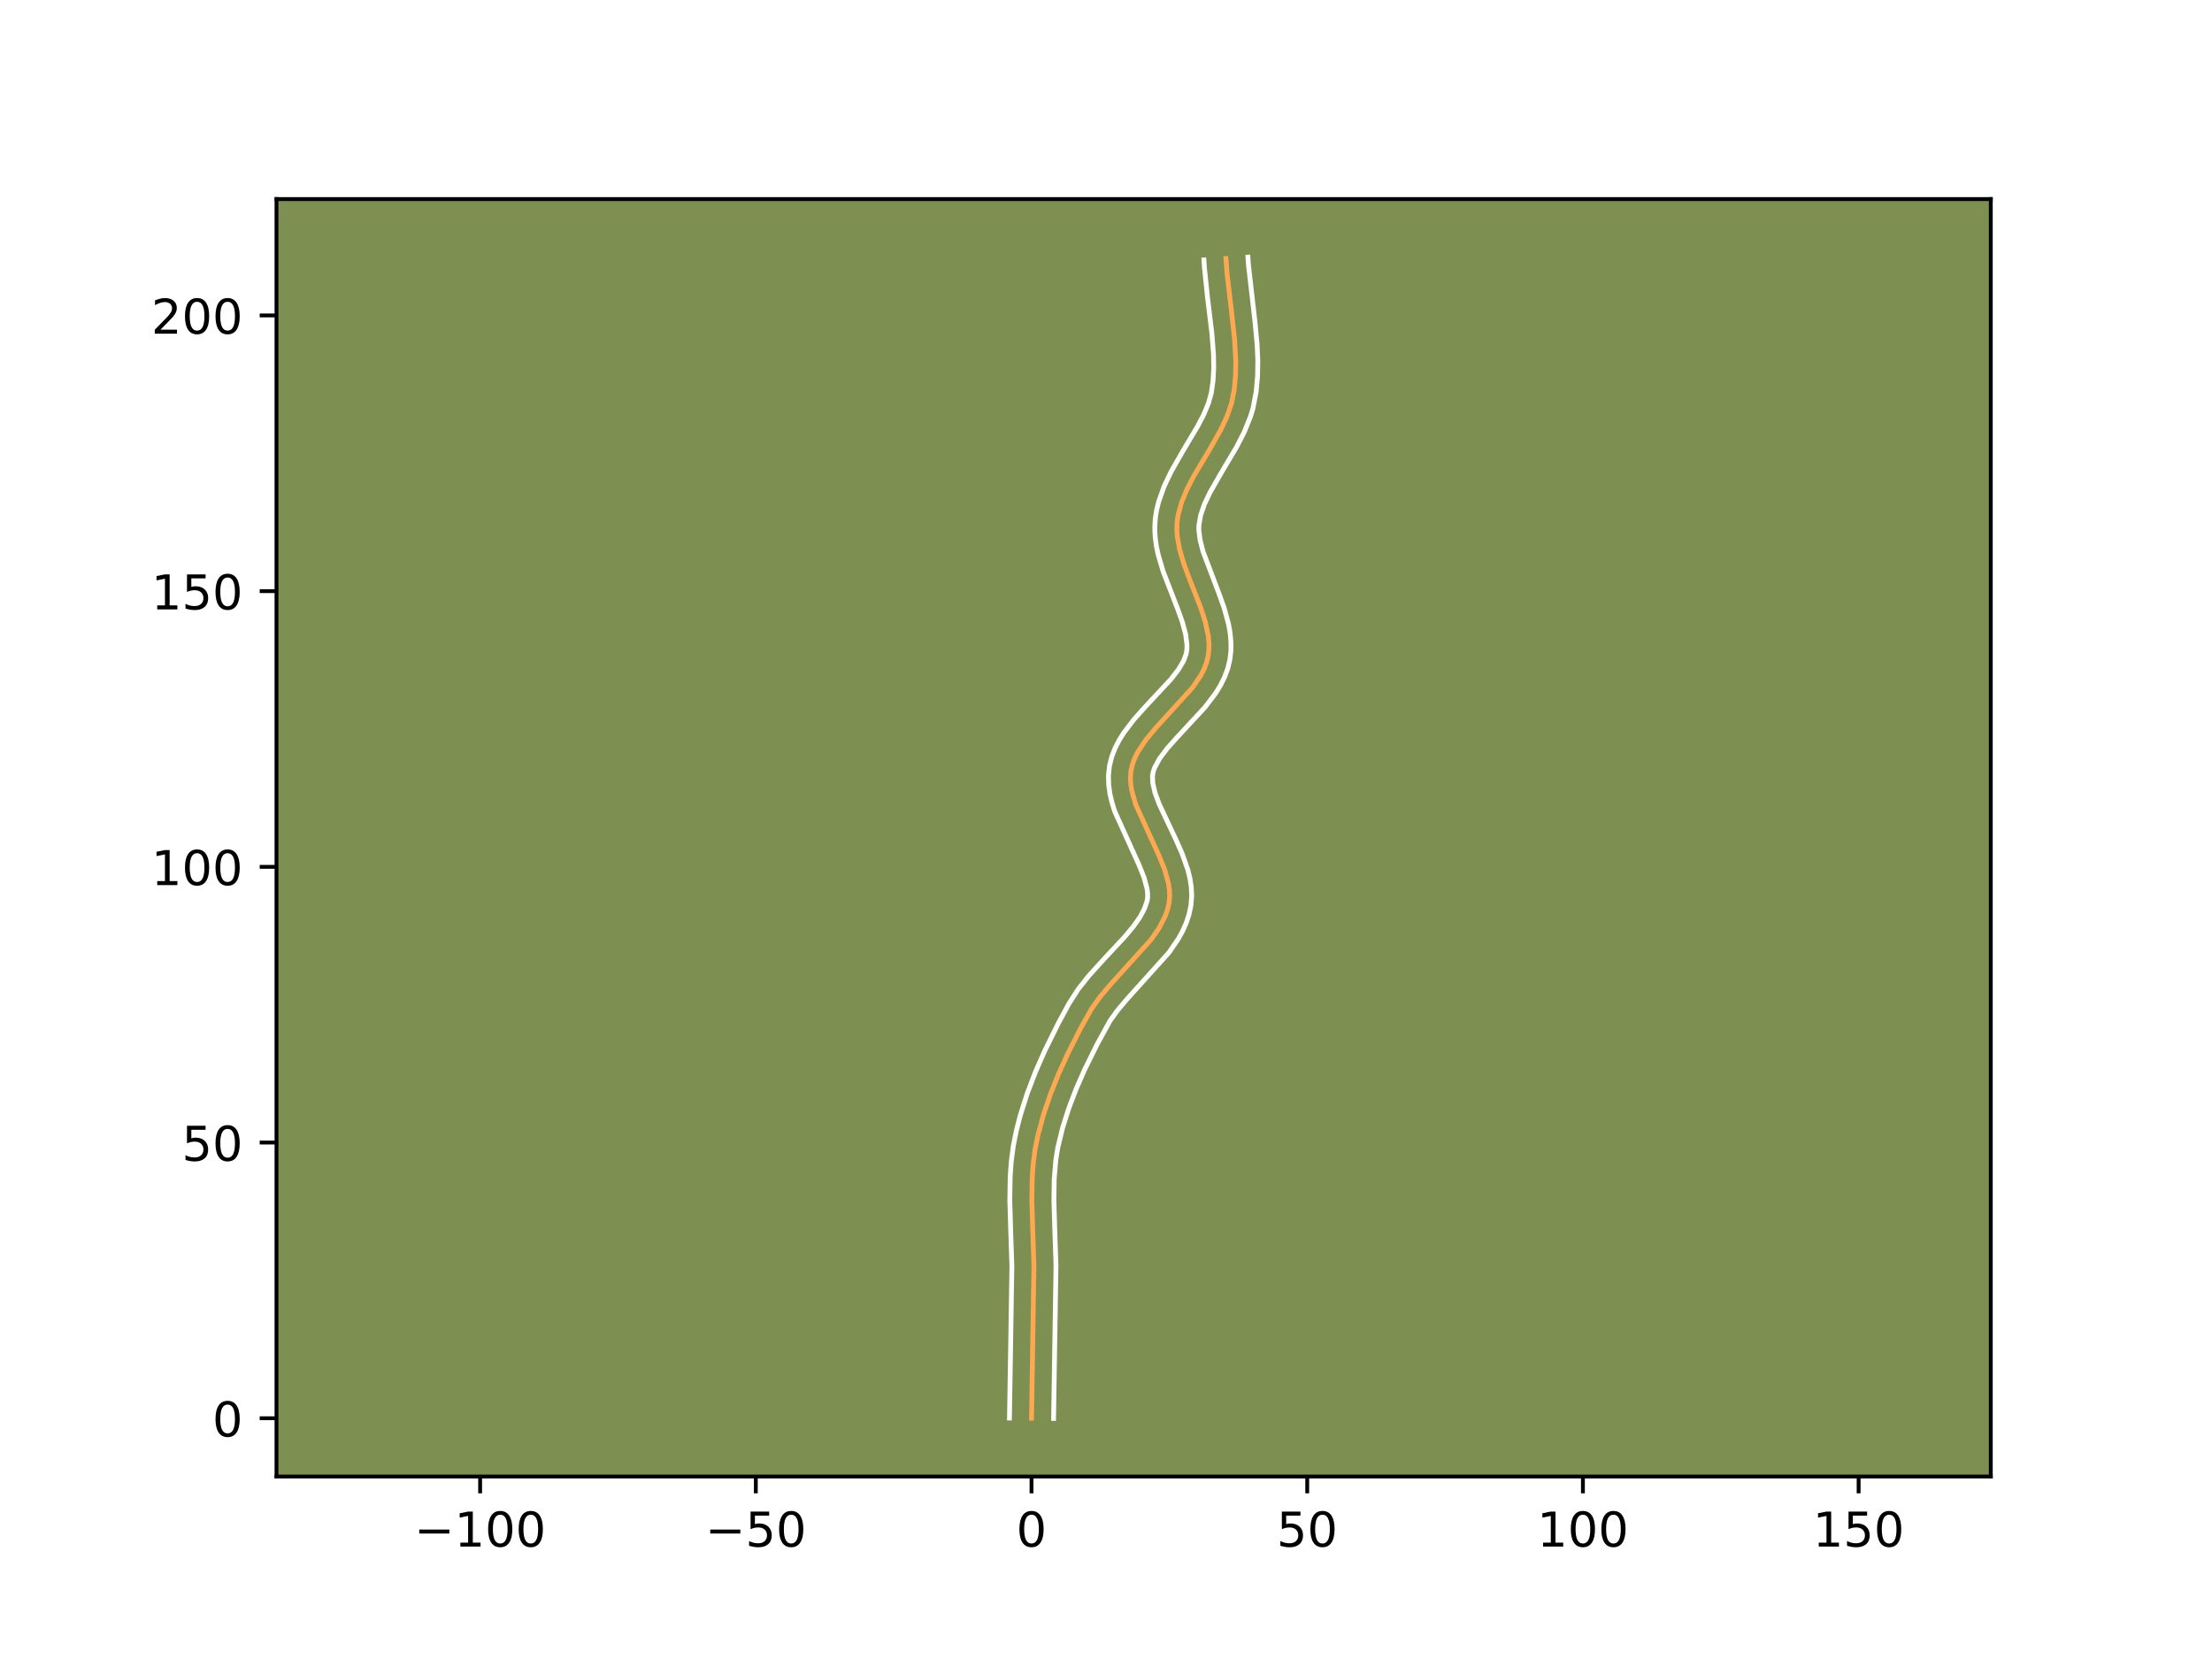 <?xml version="1.0" encoding="utf-8" standalone="no"?>
<!DOCTYPE svg PUBLIC "-//W3C//DTD SVG 1.1//EN"
  "http://www.w3.org/Graphics/SVG/1.1/DTD/svg11.dtd">
<!-- Created with matplotlib (https://matplotlib.org/) -->
<svg height="345.6pt" version="1.1" viewBox="0 0 460.8 345.6" width="460.8pt" xmlns="http://www.w3.org/2000/svg" xmlns:xlink="http://www.w3.org/1999/xlink">
 <defs>
  <style type="text/css">*{stroke-linecap:butt;stroke-linejoin:round;}</style>
 </defs>
 <g id="figure_1">
  <g id="patch_1">
   <path d="M 0 345.6 
L 460.8 345.6 
L 460.8 0 
L 0 0 
z
" style="fill:#ffffff;"/>
  </g>
  <g id="axes_1">
   <g id="patch_2">
    <path d="M 57.6 307.584 
L 414.72 307.584 
L 414.72 41.472 
L 57.6 41.472 
z
" style="fill:#7d9051;"/>
   </g>
   <g id="matplotlib.axis_1">
    <g id="xtick_1">
     <g id="line2d_1">
      <defs>
       <path d="M 0 0 
L 0 3.5 
" id="maaea6935c4" style="stroke:#000000;stroke-width:0.8;"/>
      </defs>
      <g>
       <use style="stroke:#000000;stroke-width:0.8;" x="100.019" xlink:href="#maaea6935c4" y="307.584"/>
      </g>
     </g>
     <g id="text_1">
      <!-- −100 -->
      <g transform="translate(86.286 322.182)scale(0.1 -0.1)">
       <defs>
        <path d="M 10.594 35.5 
L 73.188 35.5 
L 73.188 27.203 
L 10.594 27.203 
z
" id="DejaVuSans-8722"/>
        <path d="M 12.406 8.297 
L 28.516 8.297 
L 28.516 63.922 
L 10.984 60.406 
L 10.984 69.391 
L 28.422 72.906 
L 38.281 72.906 
L 38.281 8.297 
L 54.391 8.297 
L 54.391 0 
L 12.406 0 
z
" id="DejaVuSans-49"/>
        <path d="M 31.781 66.406 
Q 24.172 66.406 20.328 58.906 
Q 16.5 51.422 16.5 36.375 
Q 16.5 21.391 20.328 13.891 
Q 24.172 6.391 31.781 6.391 
Q 39.453 6.391 43.281 13.891 
Q 47.125 21.391 47.125 36.375 
Q 47.125 51.422 43.281 58.906 
Q 39.453 66.406 31.781 66.406 
z
M 31.781 74.219 
Q 44.047 74.219 50.516 64.516 
Q 56.984 54.828 56.984 36.375 
Q 56.984 17.969 50.516 8.266 
Q 44.047 -1.422 31.781 -1.422 
Q 19.531 -1.422 13.062 8.266 
Q 6.594 17.969 6.594 36.375 
Q 6.594 54.828 13.062 64.516 
Q 19.531 74.219 31.781 74.219 
z
" id="DejaVuSans-48"/>
       </defs>
       <use xlink:href="#DejaVuSans-8722"/>
       <use x="83.789" xlink:href="#DejaVuSans-49"/>
       <use x="147.412" xlink:href="#DejaVuSans-48"/>
       <use x="211.035" xlink:href="#DejaVuSans-48"/>
      </g>
     </g>
    </g>
    <g id="xtick_2">
     <g id="line2d_2">
      <g>
       <use style="stroke:#000000;stroke-width:0.8;" x="157.452" xlink:href="#maaea6935c4" y="307.584"/>
      </g>
     </g>
     <g id="text_2">
      <!-- −50 -->
      <g transform="translate(146.9 322.182)scale(0.1 -0.1)">
       <defs>
        <path d="M 10.797 72.906 
L 49.516 72.906 
L 49.516 64.594 
L 19.828 64.594 
L 19.828 46.734 
Q 21.969 47.469 24.109 47.828 
Q 26.266 48.188 28.422 48.188 
Q 40.625 48.188 47.75 41.5 
Q 54.891 34.812 54.891 23.391 
Q 54.891 11.625 47.562 5.094 
Q 40.234 -1.422 26.906 -1.422 
Q 22.312 -1.422 17.547 -0.641 
Q 12.797 0.141 7.719 1.703 
L 7.719 11.625 
Q 12.109 9.234 16.797 8.062 
Q 21.484 6.891 26.703 6.891 
Q 35.156 6.891 40.078 11.328 
Q 45.016 15.766 45.016 23.391 
Q 45.016 31 40.078 35.438 
Q 35.156 39.891 26.703 39.891 
Q 22.75 39.891 18.812 39.016 
Q 14.891 38.141 10.797 36.281 
z
" id="DejaVuSans-53"/>
       </defs>
       <use xlink:href="#DejaVuSans-8722"/>
       <use x="83.789" xlink:href="#DejaVuSans-53"/>
       <use x="147.412" xlink:href="#DejaVuSans-48"/>
      </g>
     </g>
    </g>
    <g id="xtick_3">
     <g id="line2d_3">
      <g>
       <use style="stroke:#000000;stroke-width:0.8;" x="214.885" xlink:href="#maaea6935c4" y="307.584"/>
      </g>
     </g>
     <g id="text_3">
      <!-- 0 -->
      <g transform="translate(211.704 322.182)scale(0.1 -0.1)">
       <use xlink:href="#DejaVuSans-48"/>
      </g>
     </g>
    </g>
    <g id="xtick_4">
     <g id="line2d_4">
      <g>
       <use style="stroke:#000000;stroke-width:0.8;" x="272.318" xlink:href="#maaea6935c4" y="307.584"/>
      </g>
     </g>
     <g id="text_4">
      <!-- 50 -->
      <g transform="translate(265.955 322.182)scale(0.1 -0.1)">
       <use xlink:href="#DejaVuSans-53"/>
       <use x="63.623" xlink:href="#DejaVuSans-48"/>
      </g>
     </g>
    </g>
    <g id="xtick_5">
     <g id="line2d_5">
      <g>
       <use style="stroke:#000000;stroke-width:0.8;" x="329.75" xlink:href="#maaea6935c4" y="307.584"/>
      </g>
     </g>
     <g id="text_5">
      <!-- 100 -->
      <g transform="translate(320.207 322.182)scale(0.1 -0.1)">
       <use xlink:href="#DejaVuSans-49"/>
       <use x="63.623" xlink:href="#DejaVuSans-48"/>
       <use x="127.246" xlink:href="#DejaVuSans-48"/>
      </g>
     </g>
    </g>
    <g id="xtick_6">
     <g id="line2d_6">
      <g>
       <use style="stroke:#000000;stroke-width:0.8;" x="387.183" xlink:href="#maaea6935c4" y="307.584"/>
      </g>
     </g>
     <g id="text_6">
      <!-- 150 -->
      <g transform="translate(377.639 322.182)scale(0.1 -0.1)">
       <use xlink:href="#DejaVuSans-49"/>
       <use x="63.623" xlink:href="#DejaVuSans-53"/>
       <use x="127.246" xlink:href="#DejaVuSans-48"/>
      </g>
     </g>
    </g>
   </g>
   <g id="matplotlib.axis_2">
    <g id="ytick_1">
     <g id="line2d_7">
      <defs>
       <path d="M 0 0 
L -3.5 0 
" id="m1d6d7f2bd4" style="stroke:#000000;stroke-width:0.8;"/>
      </defs>
      <g>
       <use style="stroke:#000000;stroke-width:0.8;" x="57.6" xlink:href="#m1d6d7f2bd4" y="295.444"/>
      </g>
     </g>
     <g id="text_7">
      <!-- 0 -->
      <g transform="translate(44.237 299.243)scale(0.1 -0.1)">
       <use xlink:href="#DejaVuSans-48"/>
      </g>
     </g>
    </g>
    <g id="ytick_2">
     <g id="line2d_8">
      <g>
       <use style="stroke:#000000;stroke-width:0.8;" x="57.6" xlink:href="#m1d6d7f2bd4" y="238.011"/>
      </g>
     </g>
     <g id="text_8">
      <!-- 50 -->
      <g transform="translate(37.875 241.81)scale(0.1 -0.1)">
       <use xlink:href="#DejaVuSans-53"/>
       <use x="63.623" xlink:href="#DejaVuSans-48"/>
      </g>
     </g>
    </g>
    <g id="ytick_3">
     <g id="line2d_9">
      <g>
       <use style="stroke:#000000;stroke-width:0.8;" x="57.6" xlink:href="#m1d6d7f2bd4" y="180.578"/>
      </g>
     </g>
     <g id="text_9">
      <!-- 100 -->
      <g transform="translate(31.512 184.377)scale(0.1 -0.1)">
       <use xlink:href="#DejaVuSans-49"/>
       <use x="63.623" xlink:href="#DejaVuSans-48"/>
       <use x="127.246" xlink:href="#DejaVuSans-48"/>
      </g>
     </g>
    </g>
    <g id="ytick_4">
     <g id="line2d_10">
      <g>
       <use style="stroke:#000000;stroke-width:0.8;" x="57.6" xlink:href="#m1d6d7f2bd4" y="123.145"/>
      </g>
     </g>
     <g id="text_10">
      <!-- 150 -->
      <g transform="translate(31.512 126.945)scale(0.1 -0.1)">
       <use xlink:href="#DejaVuSans-49"/>
       <use x="63.623" xlink:href="#DejaVuSans-53"/>
       <use x="127.246" xlink:href="#DejaVuSans-48"/>
      </g>
     </g>
    </g>
    <g id="ytick_5">
     <g id="line2d_11">
      <g>
       <use style="stroke:#000000;stroke-width:0.8;" x="57.6" xlink:href="#m1d6d7f2bd4" y="65.713"/>
      </g>
     </g>
     <g id="text_11">
      <!-- 200 -->
      <g transform="translate(31.512 69.512)scale(0.1 -0.1)">
       <defs>
        <path d="M 19.188 8.297 
L 53.609 8.297 
L 53.609 0 
L 7.328 0 
L 7.328 8.297 
Q 12.938 14.109 22.625 23.891 
Q 32.328 33.688 34.812 36.531 
Q 39.547 41.844 41.422 45.531 
Q 43.312 49.219 43.312 52.781 
Q 43.312 58.594 39.234 62.25 
Q 35.156 65.922 28.609 65.922 
Q 23.969 65.922 18.812 64.312 
Q 13.672 62.703 7.812 59.422 
L 7.812 69.391 
Q 13.766 71.781 18.938 73 
Q 24.125 74.219 28.422 74.219 
Q 39.75 74.219 46.484 68.547 
Q 53.219 62.891 53.219 53.422 
Q 53.219 48.922 51.531 44.891 
Q 49.859 40.875 45.406 35.406 
Q 44.188 33.984 37.641 27.219 
Q 31.109 20.453 19.188 8.297 
z
" id="DejaVuSans-50"/>
       </defs>
       <use xlink:href="#DejaVuSans-50"/>
       <use x="63.623" xlink:href="#DejaVuSans-48"/>
       <use x="127.246" xlink:href="#DejaVuSans-48"/>
      </g>
     </g>
    </g>
   </g>
   <g id="line2d_12">
    <path clip-path="url(#p2d77504aff)" d="M 214.885 295.444 
L 215.149 278.821 
L 215.388 263.699 
L 215.131 256.064 
L 214.952 249.962 
L 215.023 245.426 
L 215.234 242.436 
L 215.619 239.482 
L 216.203 236.565 
L 217.372 232.218 
L 218.834 227.912 
L 220.542 223.661 
L 222.445 219.48 
L 225.203 214.044 
L 227.421 210.097 
L 229.227 207.582 
L 231.282 205.15 
L 239.817 195.706 
L 241.49 193.281 
L 242.761 190.775 
L 243.213 189.484 
L 243.524 188.162 
L 243.661 186.808 
L 243.616 185.422 
L 243.41 184.009 
L 242.6 181.114 
L 241.402 178.151 
L 236.611 167.663 
L 235.776 164.75 
L 235.554 163.326 
L 235.491 161.927 
L 235.608 160.558 
L 235.917 159.221 
L 236.4 157.913 
L 237.038 156.631 
L 238.696 154.129 
L 240.728 151.687 
L 248.437 143.218 
L 250.14 140.704 
L 250.806 139.414 
L 251.321 138.098 
L 251.666 136.751 
L 251.834 135.375 
L 251.845 133.973 
L 251.717 132.549 
L 251.112 129.642 
L 250.163 126.675 
L 247.802 120.643 
L 246.674 117.62 
L 245.77 114.62 
L 245.234 111.663 
L 245.148 110.208 
L 245.206 108.771 
L 245.41 107.352 
L 246.174 104.557 
L 247.321 101.805 
L 248.742 99.082 
L 251.968 93.666 
L 254.292 89.571 
L 255.59 86.798 
L 256.559 83.973 
L 257.119 81.086 
L 257.387 78.146 
L 257.433 75.165 
L 257.184 70.635 
L 256.502 64.53 
L 255.607 56.891 
L 255.384 53.86 
L 255.384 53.86 
" style="fill:none;stroke:#fea952;stroke-linecap:square;"/>
   </g>
   <g id="line2d_13">
    <path clip-path="url(#p2d77504aff)" d="M 210.29 295.4 
L 210.556 278.728 
L 210.794 263.791 
L 210.54 256.245 
L 210.358 249.972 
L 210.436 245.163 
L 210.669 241.918 
L 211.1 238.651 
L 211.739 235.477 
L 212.539 232.368 
L 213.996 227.779 
L 215.713 223.288 
L 217.636 218.905 
L 220.431 213.244 
L 222.702 209.035 
L 224.62 206.058 
L 226.765 203.34 
L 230.143 199.611 
L 234.363 195.089 
L 236.107 192.996 
L 237.478 191.042 
L 238.424 189.258 
L 238.952 187.698 
L 239.069 186.957 
L 239.07 186.085 
L 238.943 185.083 
L 238.306 182.748 
L 237.23 180.077 
L 232.241 169.081 
L 231.677 167.305 
L 231.236 165.457 
L 230.964 163.533 
L 230.913 161.536 
L 231.131 159.526 
L 231.607 157.629 
L 232.286 155.867 
L 233.12 154.231 
L 234.07 152.702 
L 236.203 149.893 
L 238.497 147.322 
L 243.87 141.559 
L 245.454 139.525 
L 246.528 137.739 
L 247.106 136.195 
L 247.24 135.34 
L 247.269 134.386 
L 247.001 132.185 
L 246.324 129.649 
L 245.328 126.855 
L 242.304 119.04 
L 241.281 115.597 
L 240.9 113.795 
L 240.647 111.935 
L 240.557 110.02 
L 240.658 108.118 
L 240.935 106.31 
L 241.353 104.573 
L 242.513 101.297 
L 243.966 98.248 
L 246.398 93.993 
L 249.508 88.766 
L 250.772 86.334 
L 251.731 84.042 
L 252.35 81.811 
L 252.7 79.3 
L 252.84 76.667 
L 252.799 73.92 
L 252.472 69.61 
L 251.554 62.021 
L 250.895 55.665 
L 250.798 54.152 
L 250.798 54.152 
" style="fill:none;stroke:#ffffff;stroke-linecap:square;"/>
   </g>
   <g id="line2d_14">
    <path clip-path="url(#p2d77504aff)" d="M 219.479 295.488 
L 219.743 278.914 
L 219.982 263.607 
L 219.722 255.883 
L 219.547 249.951 
L 219.61 245.69 
L 219.948 241.622 
L 220.377 238.995 
L 221.355 234.959 
L 222.638 230.904 
L 224.183 226.853 
L 225.947 222.825 
L 228.56 217.529 
L 231.217 212.685 
L 232.782 210.493 
L 234.679 208.243 
L 243.528 198.416 
L 245.502 195.52 
L 246.36 193.952 
L 247.098 192.292 
L 247.685 190.536 
L 248.095 188.627 
L 248.253 186.659 
L 248.163 184.759 
L 247.877 182.934 
L 247.442 181.177 
L 246.263 177.83 
L 244.849 174.659 
L 241.469 167.492 
L 240.595 165.089 
L 240.144 163.119 
L 240.085 161.591 
L 240.227 160.814 
L 240.514 159.959 
L 241.55 158.039 
L 243.148 155.911 
L 245.17 153.64 
L 251.014 147.338 
L 253.233 144.416 
L 254.222 142.812 
L 255.084 141.09 
L 255.773 139.238 
L 256.227 137.308 
L 256.429 135.411 
L 256.421 133.56 
L 256.244 131.765 
L 255.932 130.023 
L 255.02 126.68 
L 253.881 123.495 
L 250.613 114.888 
L 249.994 112.475 
L 249.738 110.396 
L 249.755 109.424 
L 250.121 107.323 
L 250.899 105.056 
L 252.041 102.634 
L 254.257 98.756 
L 257.6 93.12 
L 259.178 90.046 
L 260.514 86.744 
L 261.039 84.994 
L 261.684 81.6 
L 261.979 78.294 
L 262.025 75.023 
L 261.882 71.797 
L 261.437 67.048 
L 260.065 55.081 
L 259.969 53.568 
L 259.969 53.568 
" style="fill:none;stroke:#ffffff;stroke-linecap:square;"/>
   </g>
   <g id="patch_3">
    <path d="M 57.6 307.584 
L 57.6 41.472 
" style="fill:none;stroke:#000000;stroke-linecap:square;stroke-linejoin:miter;stroke-width:0.8;"/>
   </g>
   <g id="patch_4">
    <path d="M 414.72 307.584 
L 414.72 41.472 
" style="fill:none;stroke:#000000;stroke-linecap:square;stroke-linejoin:miter;stroke-width:0.8;"/>
   </g>
   <g id="patch_5">
    <path d="M 57.6 307.584 
L 414.72 307.584 
" style="fill:none;stroke:#000000;stroke-linecap:square;stroke-linejoin:miter;stroke-width:0.8;"/>
   </g>
   <g id="patch_6">
    <path d="M 57.6 41.472 
L 414.72 41.472 
" style="fill:none;stroke:#000000;stroke-linecap:square;stroke-linejoin:miter;stroke-width:0.8;"/>
   </g>
  </g>
 </g>
 <defs>
  <clipPath id="p2d77504aff">
   <rect height="266.112" width="357.12" x="57.6" y="41.472"/>
  </clipPath>
 </defs>
</svg>
